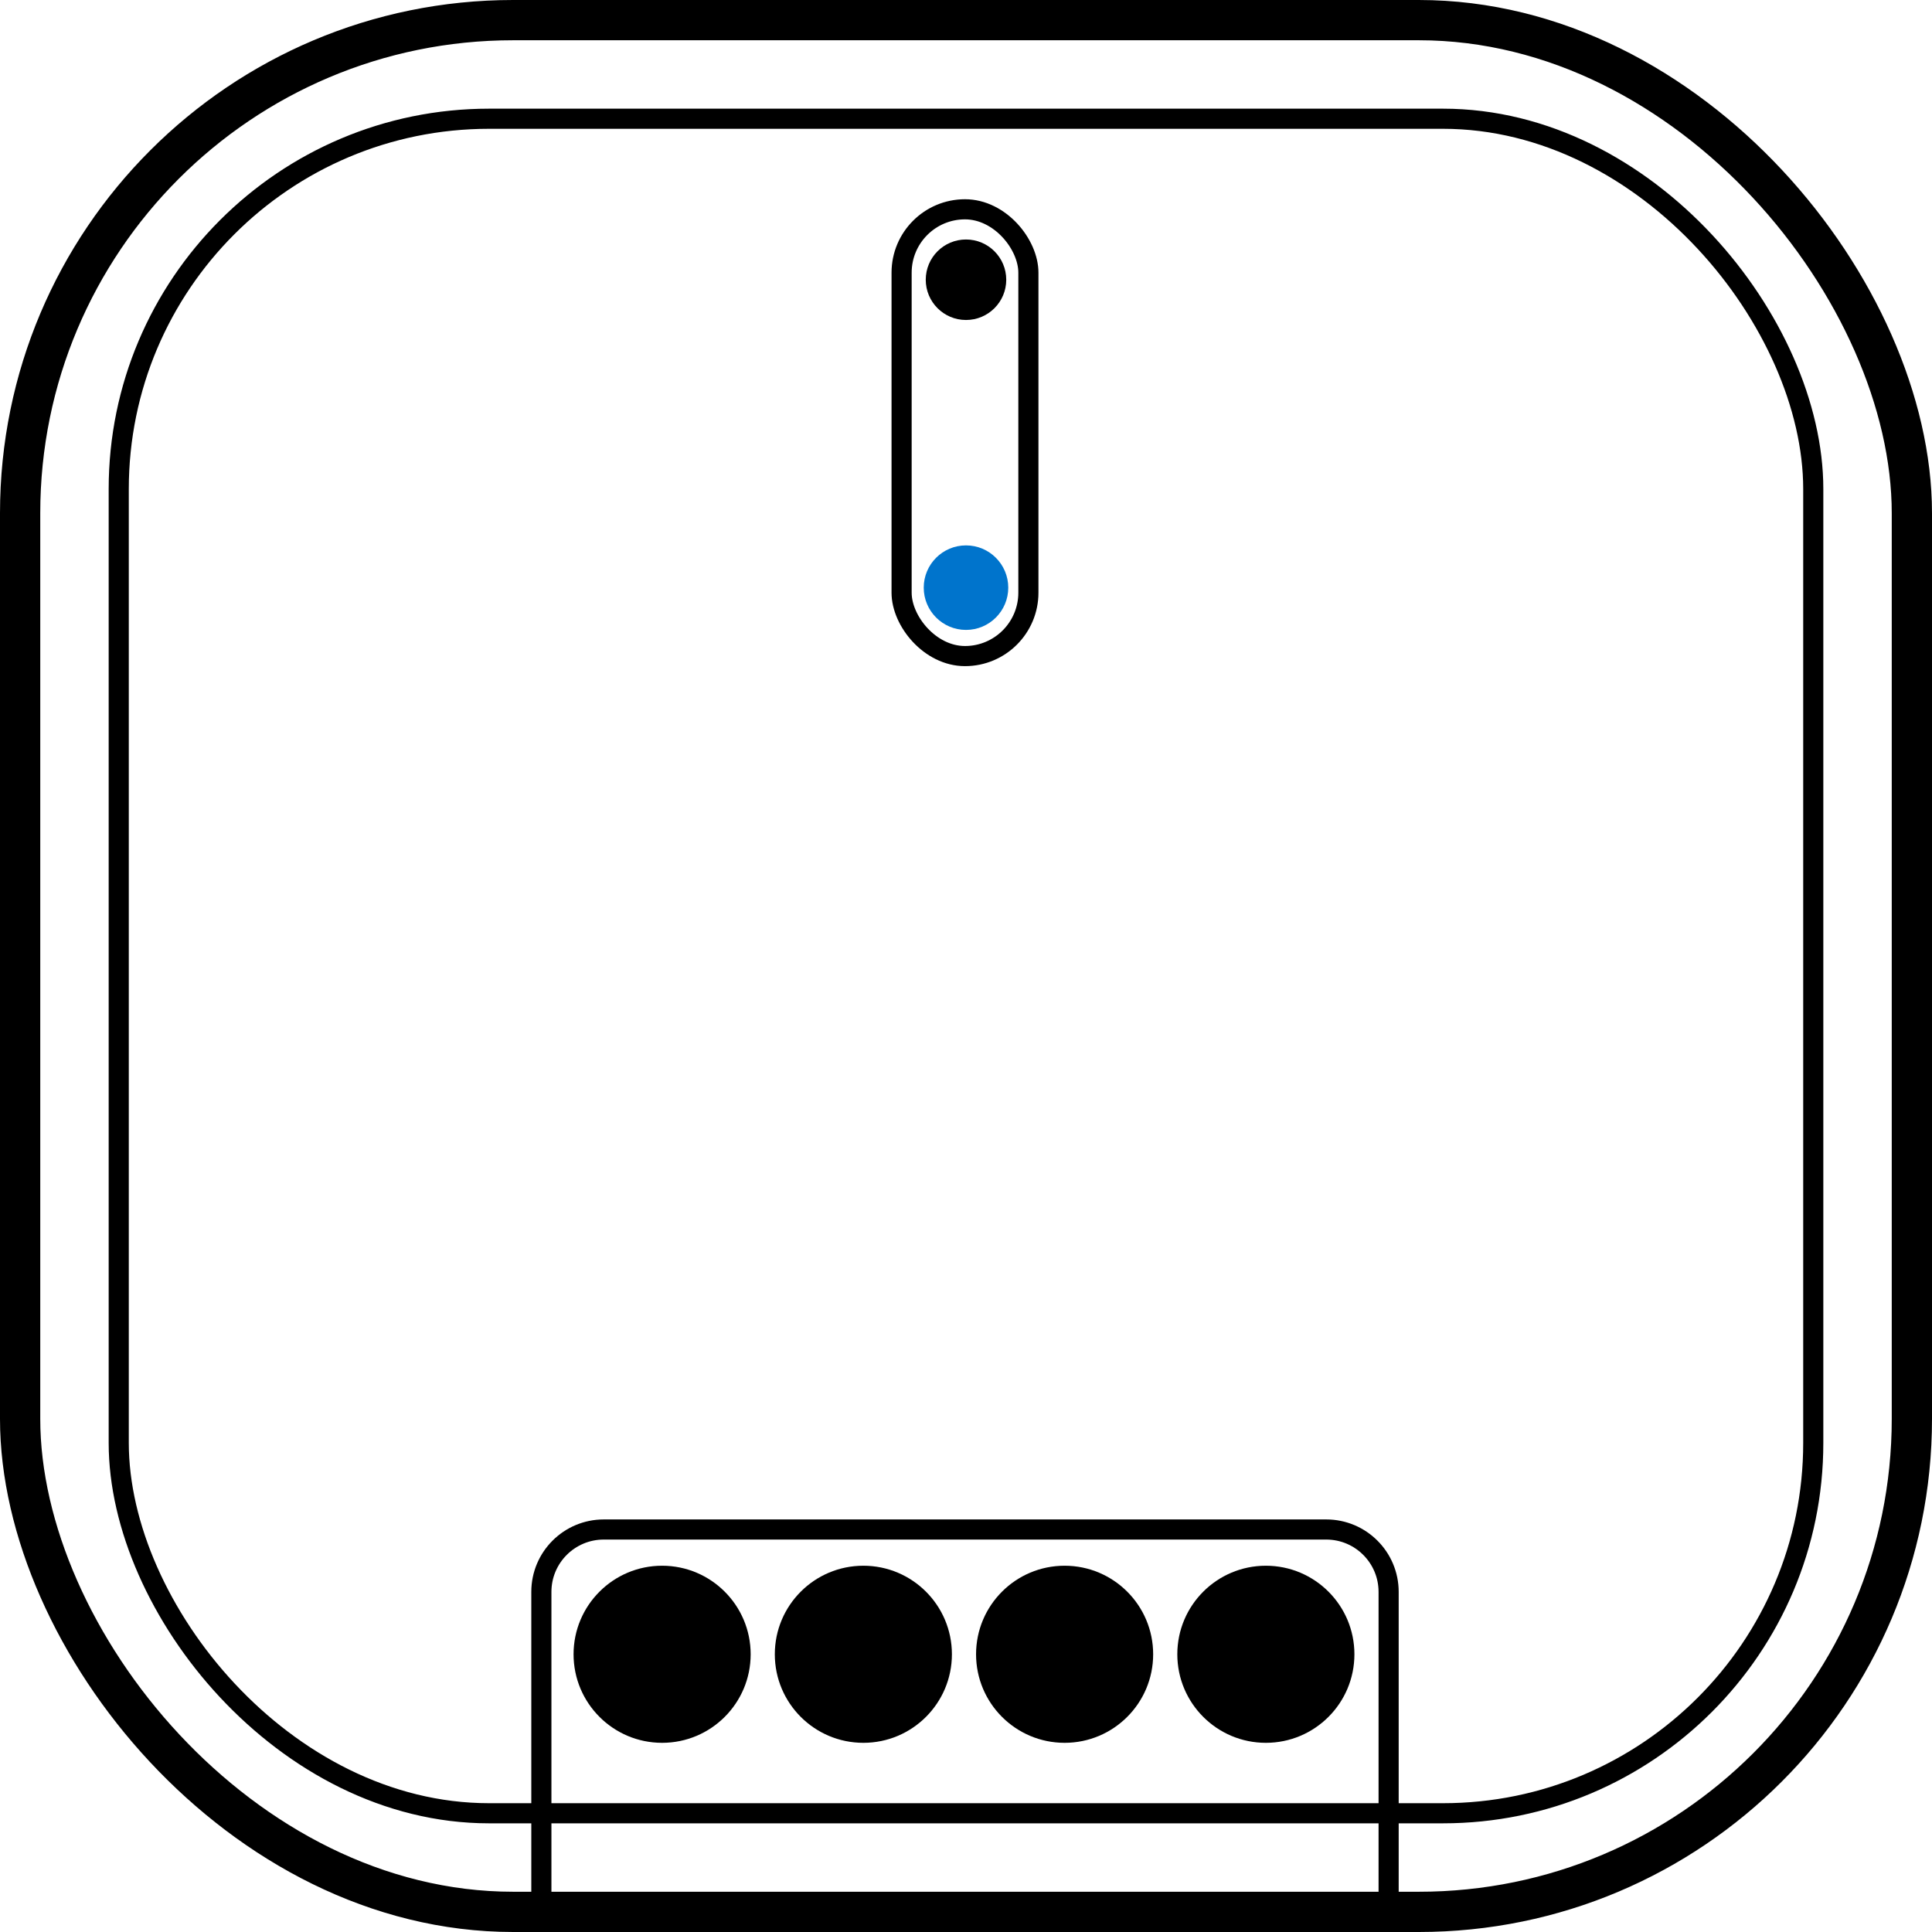 <?xml version="1.0" encoding="UTF-8"?>
<svg width="960px" height="960px" viewBox="0 0 960 960" version="1.1" xmlns="http://www.w3.org/2000/svg" xmlns:xlink="http://www.w3.org/1999/xlink">
    <title>nl.klikaanklikuit/drivers/acm-2000/assets/learnmode</title>
    <style type="text/css">
    	#pair {
    		animation: pair 2s infinite;
    	}

    	@keyframes pair {
    		0%, 20%, 60%, 100% {
    			fill: rgba(255,255,255,0);
    		}
    		40% {
    			fill: #0074CC;
    		}
    	}
    </style>
    <g id="nl.klikaanklikuit/drivers/acm-2000/assets/learnmode" stroke="none" stroke-width="1" fill="none" fill-rule="evenodd">
        <circle id="Oval" fill="#000000" cx="480" cy="139" r="20"></circle>
        <circle id="pair" fill="#0074CC" cx="480" cy="292" r="21"></circle>
        <rect id="Rectangle" stroke="#000000" stroke-width="20" x="10" y="10" width="940" height="940" rx="245"></rect>
        <rect id="Rectangle" stroke="#000000" stroke-width="10" stroke-linecap="round" stroke-linejoin="round" x="59" y="59" width="842" height="842" rx="184"></rect>
        <path d="M300,760 L659,760 C676.121,760 690,773.879 690,791 L690,960 L690,960 L269,960 L269,791 C269,773.879 282.879,760 300,760 Z" id="Rectangle" stroke="#000000" stroke-width="10" stroke-linecap="round" stroke-linejoin="round"></path>
        <circle id="Oval" fill="#000000" cx="329" cy="822" r="44"></circle>
        <circle id="Oval" fill="#000000" cx="429" cy="822" r="44"></circle>
        <circle id="Oval" fill="#000000" cx="529" cy="822" r="44"></circle>
        <circle id="Oval" fill="#000000" cx="629" cy="822" r="44"></circle>
        <rect id="Rectangle" stroke="#000000" stroke-width="10" stroke-linecap="round" stroke-linejoin="round" x="448" y="104" width="63" height="222" rx="31.5"></rect>
    </g>
</svg>